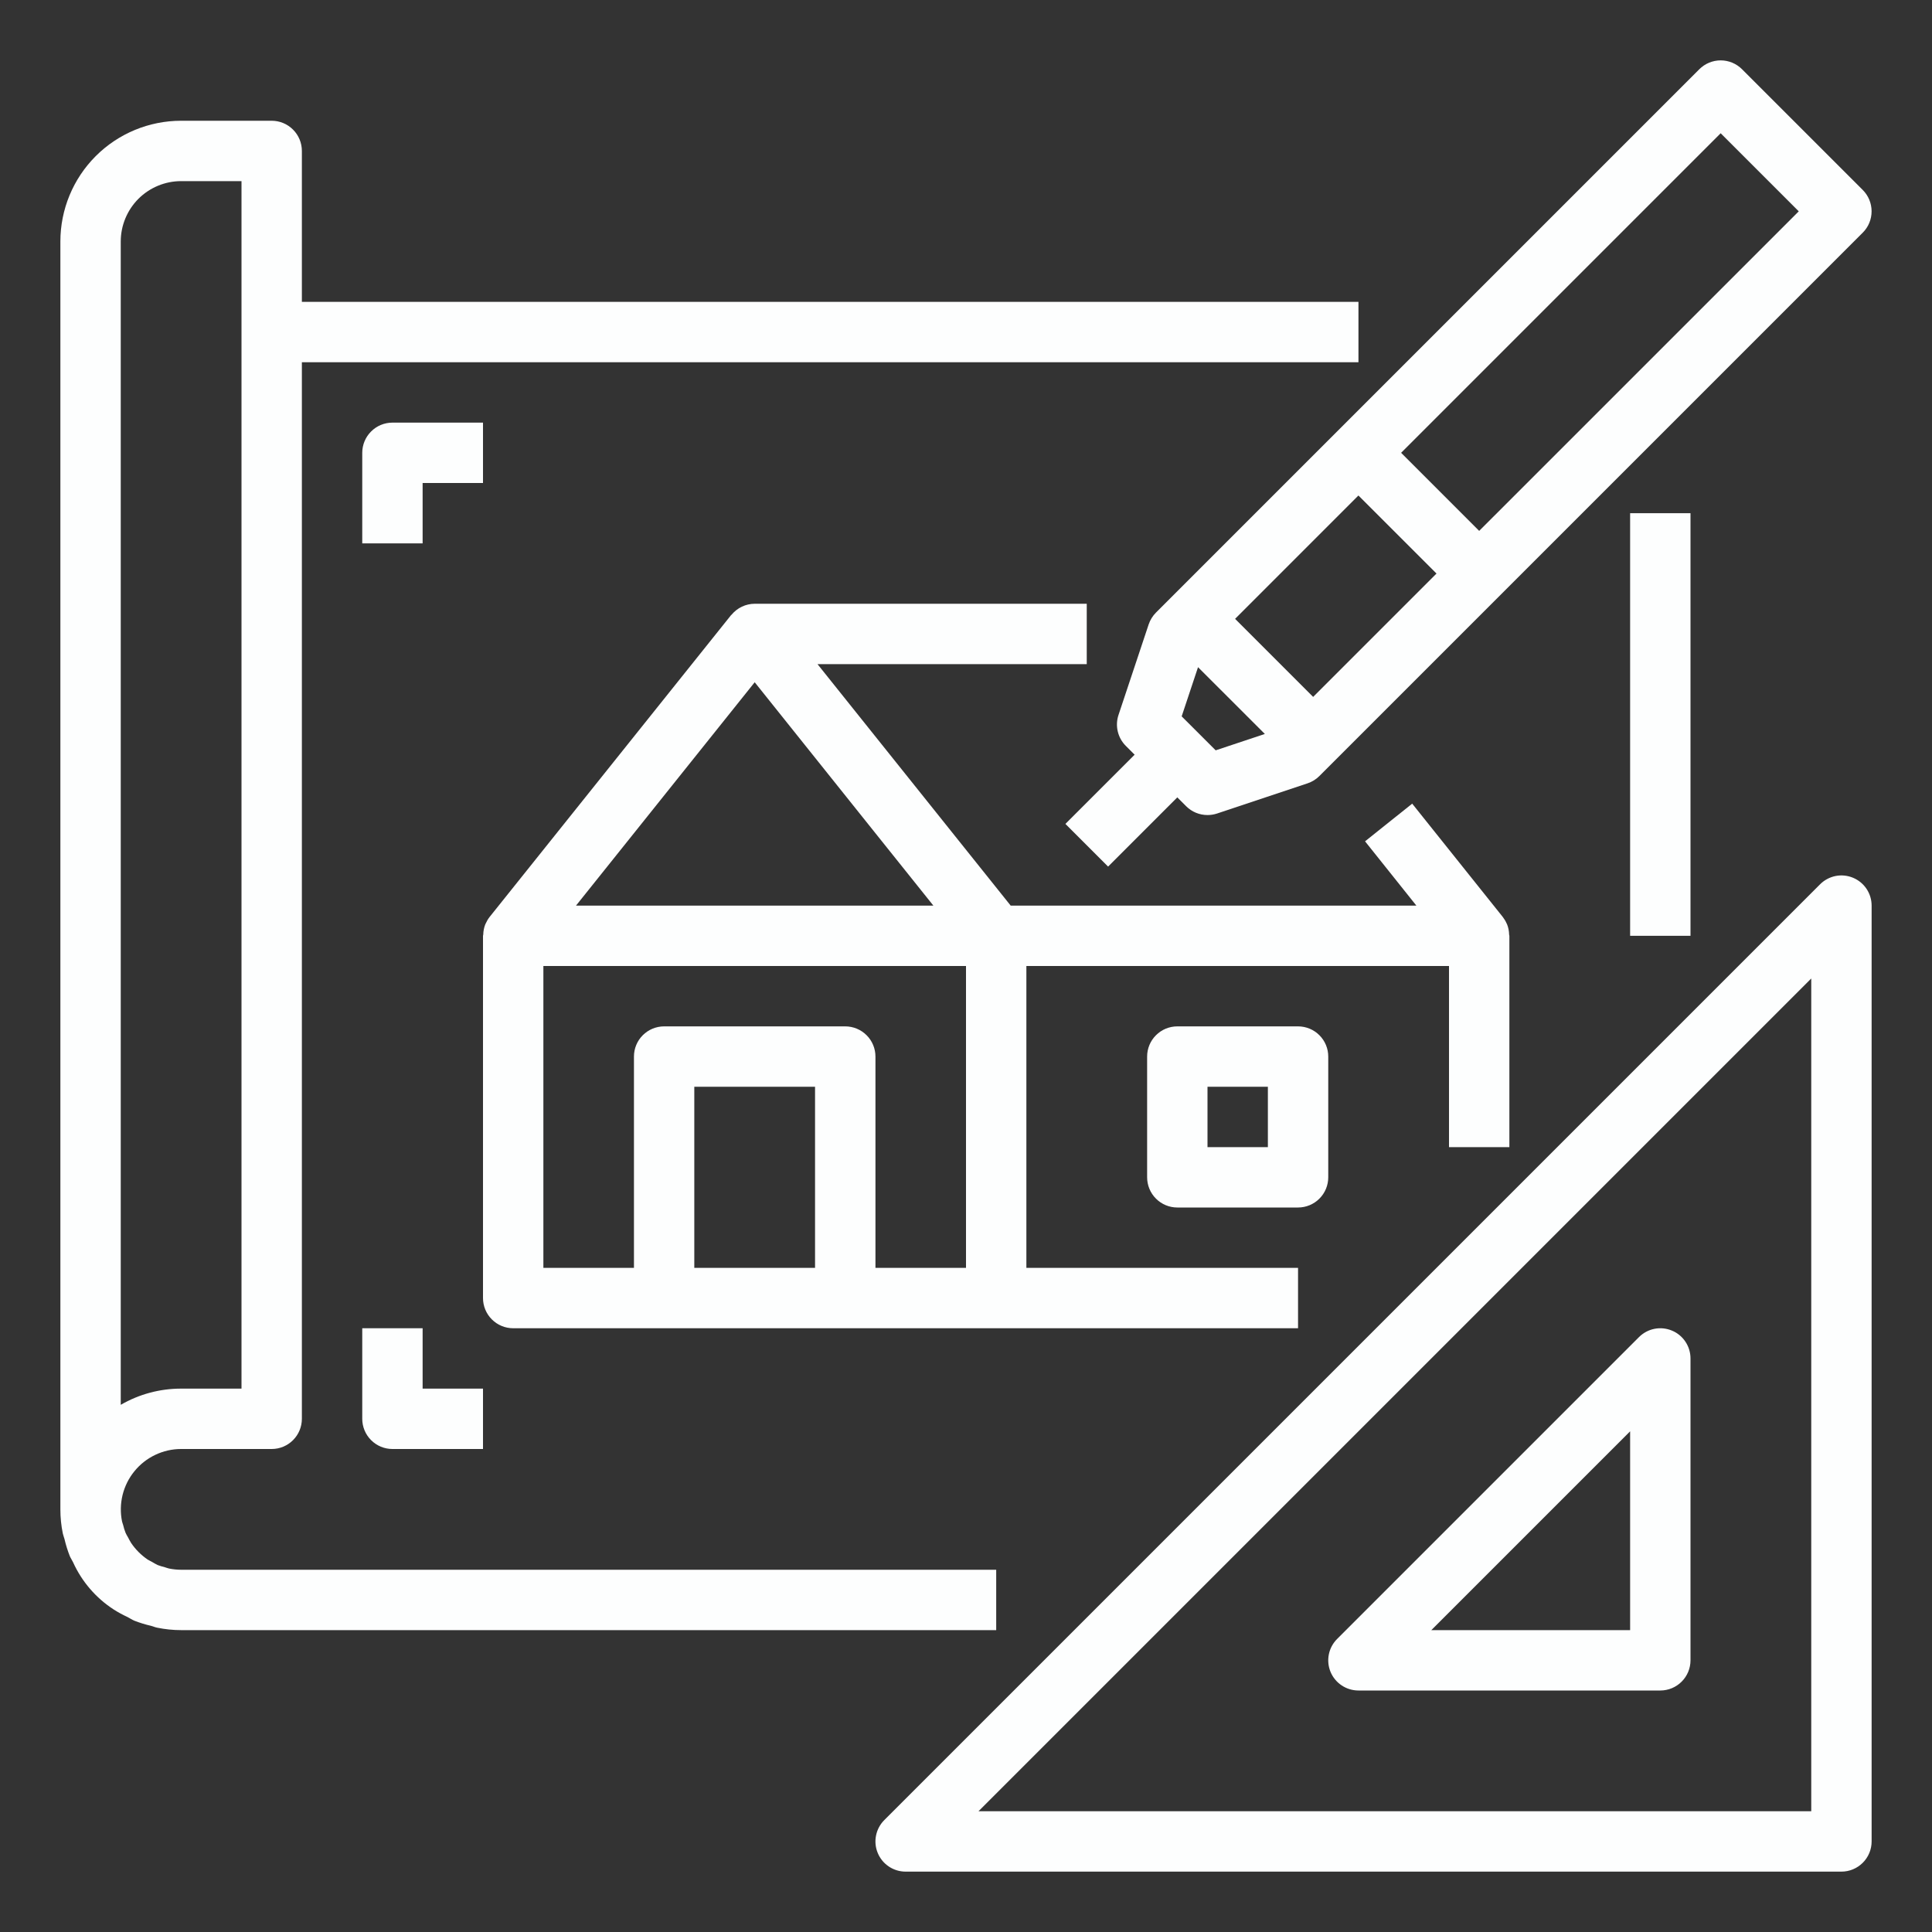 <svg width="60" height="60" viewBox="0 0 60 60" fill="none" xmlns="http://www.w3.org/2000/svg">
<rect x="0" y="0" width="60" height="60" fill="#333333" stroke="none"/>
<path d="M52.5 15.938H50.625V29.062H52.5V15.938Z" fill="#FDFEFE"/>
<path d="M2.003 47.797C2.045 47.978 2.1 48.155 2.168 48.327C2.196 48.393 2.237 48.45 2.268 48.515C2.54 49.117 2.98 49.629 3.535 49.987C3.672 50.074 3.814 50.151 3.961 50.219C4.033 50.255 4.099 50.302 4.174 50.333C4.341 50.398 4.513 50.451 4.688 50.491C4.753 50.508 4.813 50.536 4.88 50.549C5.125 50.599 5.375 50.625 5.625 50.625H30.938V48.75H5.625C5.499 48.75 5.373 48.737 5.25 48.712C5.205 48.703 5.163 48.684 5.119 48.672C5.045 48.654 4.972 48.632 4.9 48.605C4.836 48.574 4.774 48.54 4.713 48.502C4.671 48.478 4.626 48.459 4.585 48.433C4.484 48.364 4.39 48.286 4.304 48.2C4.218 48.114 4.14 48.019 4.072 47.918C4.036 47.865 4.01 47.805 3.978 47.748C3.946 47.691 3.921 47.654 3.899 47.601C3.868 47.522 3.843 47.441 3.824 47.359C3.814 47.322 3.798 47.288 3.79 47.249C3.735 46.977 3.741 46.696 3.807 46.426C3.874 46.157 3.999 45.905 4.175 45.69C4.35 45.475 4.571 45.301 4.822 45.182C5.073 45.062 5.347 45 5.625 45H8.438C8.686 45 8.925 44.901 9.1 44.725C9.276 44.55 9.375 44.311 9.375 44.062V11.25H42.188V9.375H9.375V4.688C9.375 4.439 9.276 4.2 9.1 4.025C8.925 3.849 8.686 3.75 8.438 3.75H5.625C4.63 3.75 3.677 4.145 2.973 4.848C2.27 5.552 1.875 6.505 1.875 7.5V46.875C1.875 47.127 1.9 47.378 1.951 47.625C1.963 47.683 1.988 47.738 2.003 47.797ZM3.75 13.125V7.5C3.75 7.003 3.948 6.526 4.299 6.174C4.651 5.823 5.128 5.625 5.625 5.625H7.5V43.125H5.625C4.966 43.124 4.319 43.298 3.75 43.628V13.125Z" fill="#FDFEFE"/>
<path d="M33.75 18.75H23.438C23.3 18.751 23.165 18.782 23.041 18.84C22.917 18.899 22.808 18.985 22.72 19.09C22.72 19.096 22.709 19.097 22.705 19.102L15.205 28.477C15.156 28.54 15.116 28.609 15.083 28.683C15.083 28.689 15.076 28.694 15.073 28.701C15.032 28.804 15.01 28.913 15.008 29.024C15.008 29.038 15 29.049 15 29.062V40.312C15 40.561 15.099 40.8 15.275 40.975C15.45 41.151 15.689 41.25 15.938 41.25H40.312V39.375H31.875V30H45V35.625H46.875V29.062C46.875 29.049 46.867 29.038 46.867 29.024C46.865 28.913 46.843 28.804 46.802 28.702C46.802 28.693 46.792 28.688 46.79 28.68C46.759 28.608 46.718 28.54 46.67 28.477L43.857 24.958L42.393 26.128L43.987 28.125H31.388L27.388 23.125L25.388 20.625H33.75V18.75ZM25.312 39.375H21.562V33.75H25.312V39.375ZM30 39.375H27.188V32.812C27.188 32.564 27.089 32.325 26.913 32.15C26.737 31.974 26.499 31.875 26.25 31.875H20.625C20.376 31.875 20.138 31.974 19.962 32.15C19.786 32.325 19.688 32.564 19.688 32.812V39.375H16.875V30H30V39.375ZM27.137 25.813L28.987 28.125H17.888L23.438 21.188L27.137 25.813Z" fill="#FDFEFE"/>
<path d="M36.562 31.875C36.314 31.875 36.075 31.974 35.9 32.15C35.724 32.325 35.625 32.564 35.625 32.812V36.562C35.625 36.811 35.724 37.05 35.9 37.225C36.075 37.401 36.314 37.5 36.562 37.5H40.312C40.561 37.5 40.8 37.401 40.975 37.225C41.151 37.05 41.25 36.811 41.25 36.562V32.812C41.25 32.564 41.151 32.325 40.975 32.15C40.8 31.974 40.561 31.875 40.312 31.875H36.562ZM39.375 35.625H37.5V33.75H39.375V35.625Z" fill="#FDFEFE"/>
<path d="M57.546 27.259C57.375 27.188 57.187 27.169 57.005 27.205C56.823 27.242 56.656 27.331 56.525 27.462L27.462 56.525C27.331 56.656 27.242 56.823 27.206 57.005C27.169 57.187 27.188 57.375 27.259 57.546C27.33 57.718 27.45 57.864 27.604 57.967C27.758 58.07 27.939 58.125 28.125 58.125H57.187C57.436 58.125 57.674 58.026 57.85 57.85C58.026 57.675 58.125 57.436 58.125 57.188V28.125C58.125 27.94 58.07 27.758 57.967 27.604C57.864 27.45 57.718 27.33 57.546 27.259ZM56.25 56.25H30.388L56.25 30.388V56.25Z" fill="#FDFEFE"/>
<path d="M41.321 51.922C41.392 52.093 41.513 52.239 41.667 52.342C41.821 52.445 42.002 52.5 42.188 52.5H51.563C51.811 52.5 52.05 52.401 52.225 52.225C52.401 52.05 52.5 51.811 52.5 51.562V42.188C52.5 42.002 52.445 41.821 52.342 41.667C52.239 41.513 52.093 41.392 51.921 41.322C51.75 41.251 51.562 41.232 51.38 41.268C51.198 41.304 51.031 41.394 50.9 41.525L41.525 50.9C41.394 51.031 41.304 51.198 41.268 51.38C41.232 51.562 41.25 51.75 41.321 51.922ZM50.625 44.451V50.625H44.451L50.625 44.451Z" fill="#FDFEFE"/>
<path d="M54.1 2.15C53.924 1.974 53.686 1.875 53.437 1.875C53.189 1.875 52.95 1.974 52.774 2.15L35.899 19.025C35.797 19.128 35.72 19.253 35.673 19.391L34.736 22.204C34.681 22.369 34.673 22.546 34.713 22.715C34.753 22.885 34.839 23.04 34.962 23.163L35.237 23.438L33.087 25.587L34.413 26.913L36.562 24.763L36.837 25.038C37.013 25.214 37.251 25.312 37.5 25.312C37.6 25.312 37.7 25.296 37.796 25.265L40.608 24.327C40.747 24.281 40.872 24.203 40.975 24.1L57.85 7.225C58.026 7.05 58.124 6.811 58.124 6.563C58.124 6.314 58.026 6.076 57.85 5.9L54.1 2.15ZM37.754 23.302L36.698 22.247L37.206 20.72L39.281 22.794L37.754 23.302ZM40.781 21.643L38.357 19.219L42.187 15.388L44.612 17.812L40.781 21.643ZM45.937 16.487L43.513 14.062L53.437 4.138L55.862 6.563L45.937 16.487Z" fill="#FDFEFE"/>
<path d="M11.25 41.25V44.062C11.25 44.311 11.349 44.55 11.525 44.725C11.7 44.901 11.939 45 12.188 45H15V43.125H13.125V41.25H11.25Z" fill="#FDFEFE"/>
<path d="M15 13.125H12.188C11.939 13.125 11.7 13.224 11.525 13.4C11.349 13.575 11.25 13.814 11.25 14.062V16.875H13.125V15H15V13.125Z" fill="#FDFEFE"/>
</svg>
